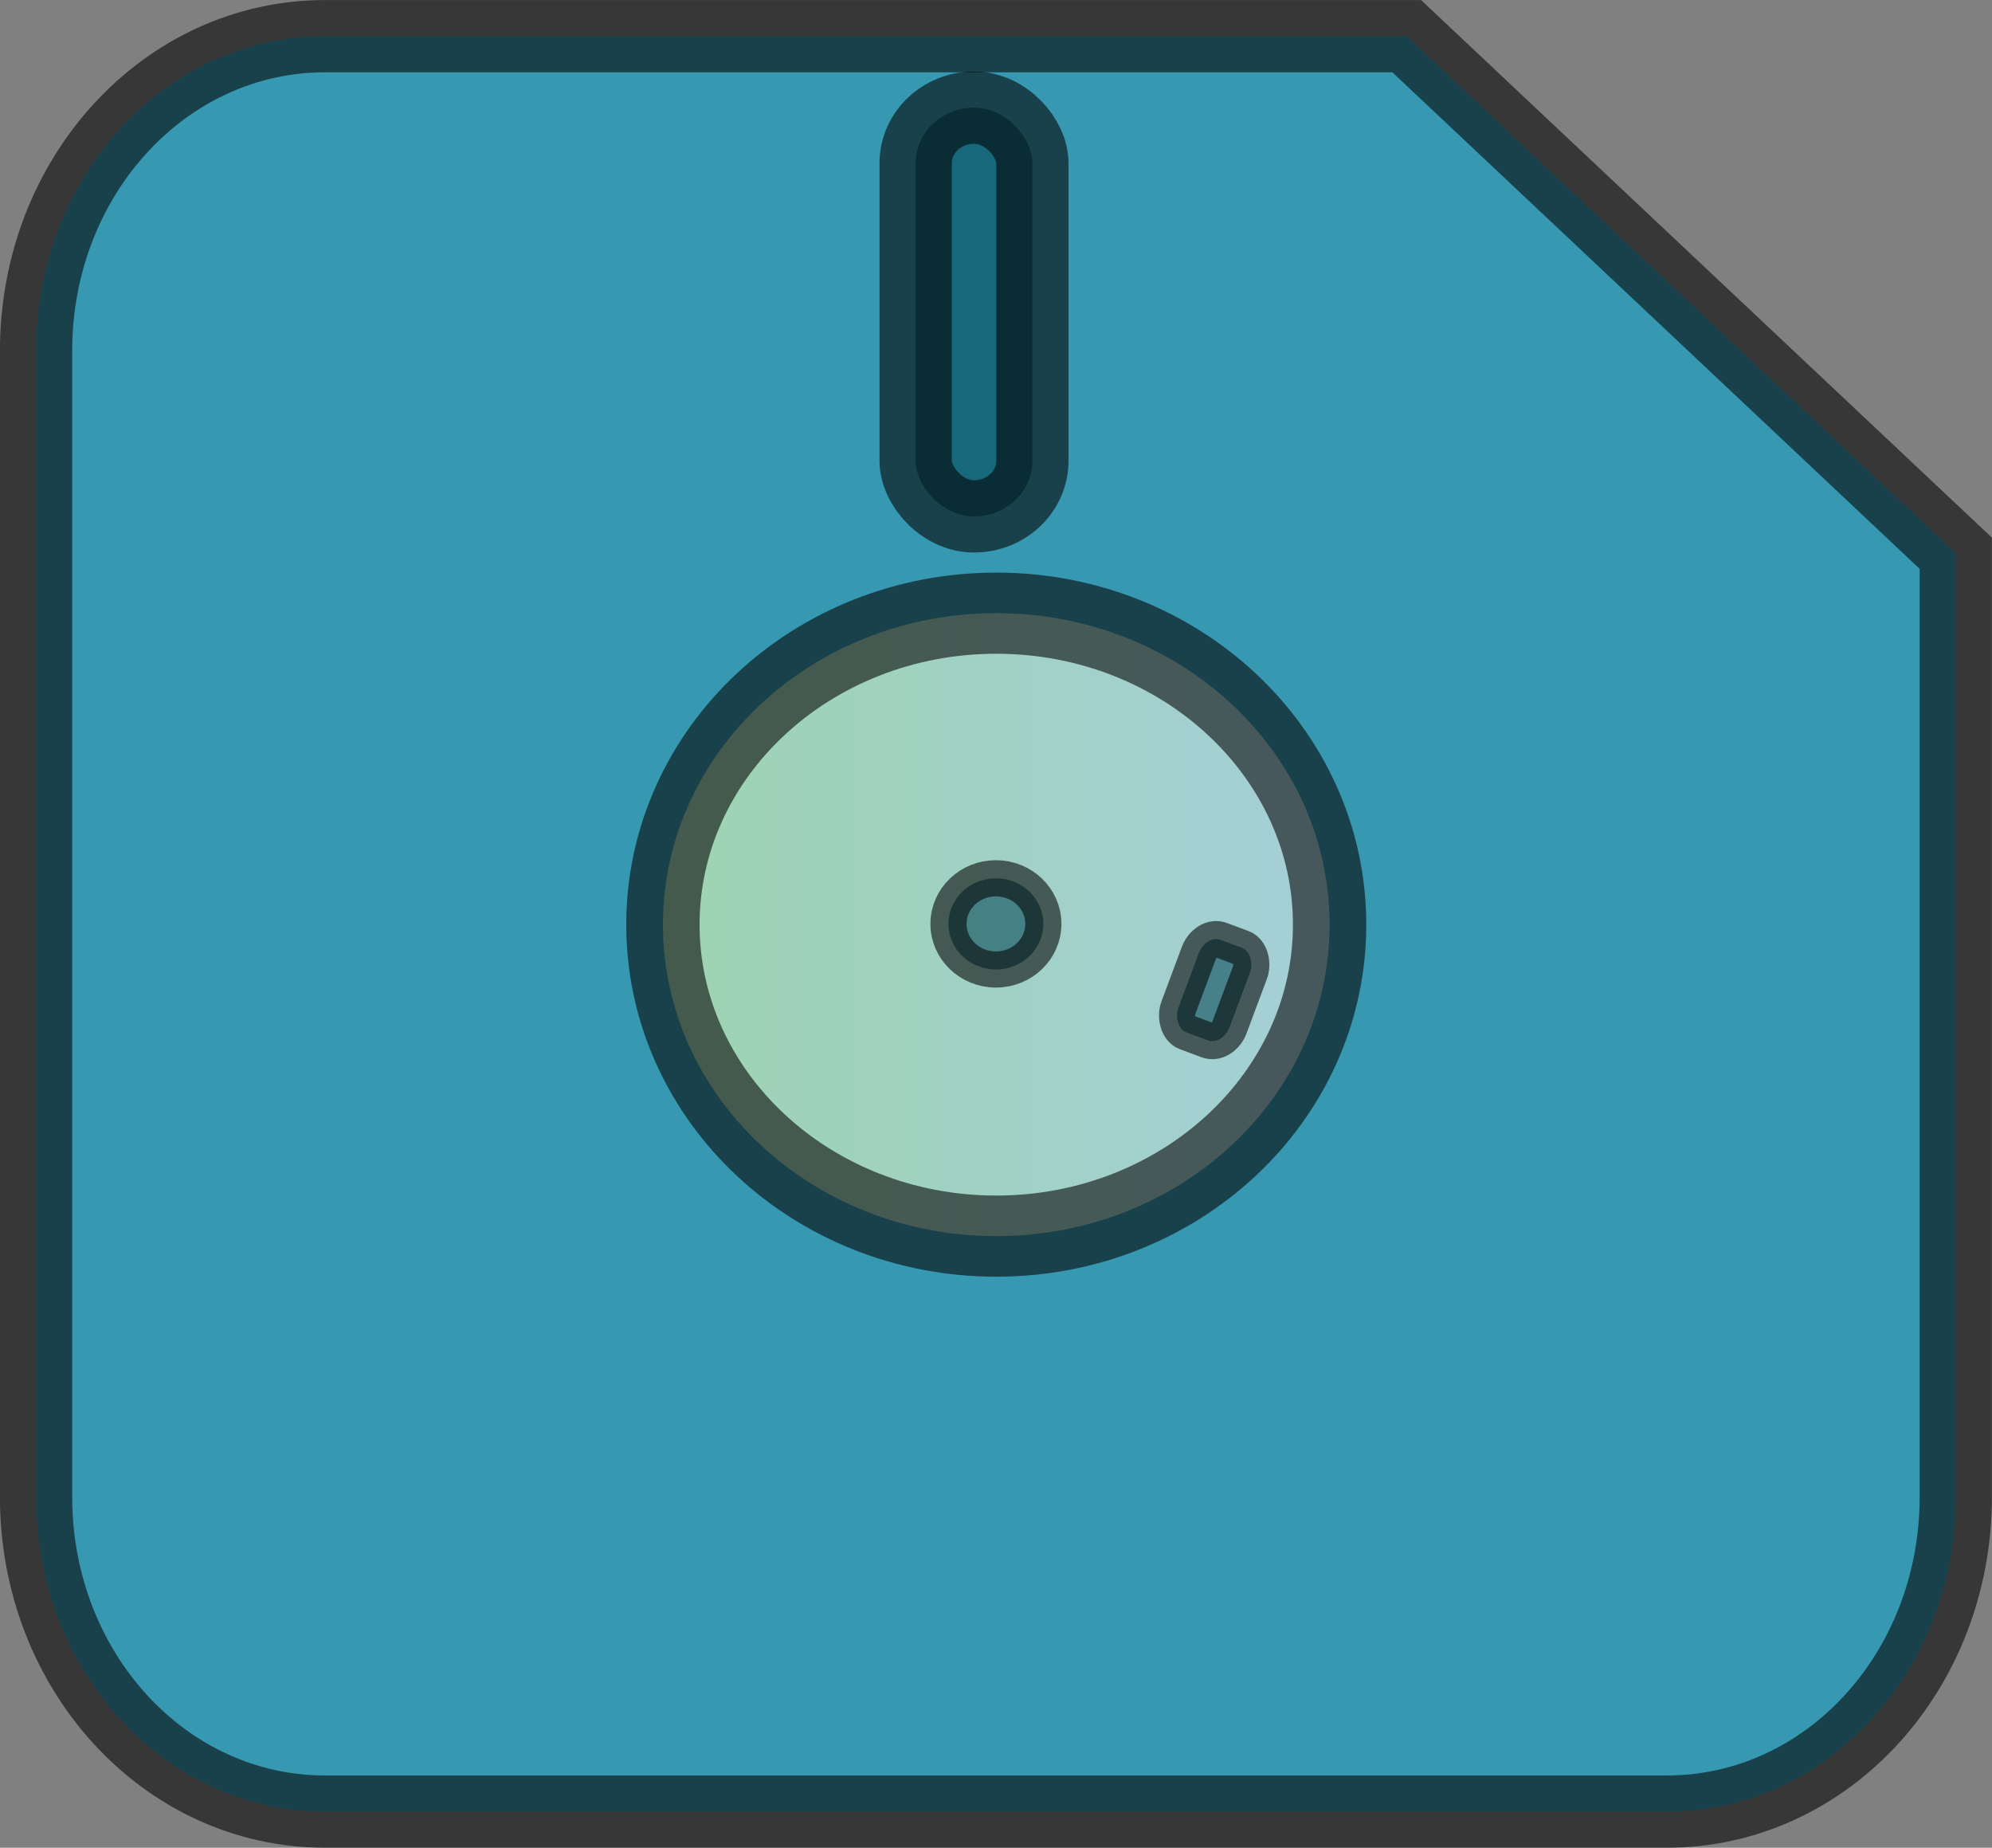 <?xml version="1.0" encoding="UTF-8" standalone="no"?>
<!-- Created with Inkscape (http://www.inkscape.org/) -->

<svg
   xmlns:dc="http://purl.org/dc/elements/1.1/"
   xmlns:cc="http://creativecommons.org/ns#"
   xmlns:rdf="http://www.w3.org/1999/02/22-rdf-syntax-ns#"
   xmlns:svg="http://www.w3.org/2000/svg"
   xmlns="http://www.w3.org/2000/svg"
   xmlns:xlink="http://www.w3.org/1999/xlink"
   xmlns:sodipodi="http://sodipodi.sourceforge.net/DTD/sodipodi-0.dtd"
   xmlns:inkscape="http://www.inkscape.org/namespaces/inkscape"
   width="275.719"
   height="255.719"
   id="svg2"
   version="1.1"
   inkscape:version="0.48.3.1 r9886"
   sodipodi:docname="save.svg">
  <rect width="100%" height="100%" fill="#808080" stroke="none"/>
  <defs
     id="defs4">
    <linearGradient
       id="linearGradient3760">
      <stop
         style="stop-color:#e8ffad;stop-opacity:1;"
         offset="0"
         id="stop3762" />
      <stop
         style="stop-color:#f5f7f7;stop-opacity:1;"
         offset="1"
         id="stop3764" />
    </linearGradient>
    <linearGradient
       inkscape:collect="always"
       xlink:href="#linearGradient3760"
       id="linearGradient3766"
       x1="195.01"
       y1="516.981"
       x2="295.924"
       y2="516.981"
       gradientUnits="userSpaceOnUse" />
  </defs>
  <sodipodi:namedview
     id="base"
     pagecolor="#ffffff"
     bordercolor="#666666"
     borderopacity="1.0"
     inkscape:pageopacity="0.0"
     inkscape:pageshadow="2"
     inkscape:zoom="0.98994949"
     inkscape:cx="222.08728"
     inkscape:cy="60.944923"
     inkscape:document-units="px"
     inkscape:current-layer="layer1"
     showgrid="false"
     inkscape:window-width="1668"
     inkscape:window-height="980"
     inkscape:window-x="0"
     inkscape:window-y="27"
     inkscape:window-maximized="1"
     fit-margin-top="0"
     fit-margin-left="0"
     fit-margin-right="0"
     fit-margin-bottom="0" />
  <g
     inkscape:label="Calque 1"
     inkscape:groupmode="layer"
     id="layer1"
     transform="translate(-106.438,-344.5)">
    <path
       style="opacity:0.574;fill:#00aad4;fill-opacity:1;stroke:#000000;stroke-width:10;stroke-miterlimit:4"
       d="m 151.429,349.505 149.714,0 76,71.561 0,130.593 c 0,24.133 -17.84,43.561 -40,43.561 l -185.714,0 c -22.16,0 -40,-19.428 -40,-43.561 l 0,-158.593 c 0,-24.133 17.84,-43.561 40,-43.561 z"
       id="rect2985"
       inkscape:connector-curvature="0"
       sodipodi:nodetypes="sccssssss" />
    <rect
       style="opacity:0.574;fill:#004455;fill-opacity:1;stroke:#000000;stroke-width:10;stroke-miterlimit:4;stroke-opacity:1;stroke-dasharray:none;stroke-dashoffset:0"
       id="rect3756"
       width="16.162"
       height="56.569"
       x="233.174"
       y="359.398"
       rx="8.081"
       ry="7.7" />
    <path
       sodipodi:type="arc"
       style="opacity:0.574;fill:url(#linearGradient3766);fill-opacity:1;stroke:#000000;stroke-width:10;stroke-miterlimit:4;stroke-opacity:1;stroke-dasharray:none;stroke-dashoffset:0"
       id="path3758"
       sodipodi:cx="245.46707"
       sodipodi:cy="516.98132"
       sodipodi:rx="45.456863"
       sodipodi:ry="38.385796"
       d="m 290.924,516.981 c 0,21.2 -20.352,38.386 -45.457,38.386 -25.105,0 -45.457,-17.186 -45.457,-38.386 0,-21.2 20.352,-38.386 45.457,-38.386 25.105,0 45.457,17.186 45.457,38.386 z"
       transform="matrix(1.015,0,0,1.123,-4.815,-108.102)" />
    <rect
       style="opacity:0.574;fill:#004455;fill-opacity:1;stroke:#000000;stroke-width:5;stroke-miterlimit:4;stroke-opacity:1;stroke-dasharray:none;stroke-dashoffset:0"
       id="rect3768"
       width="7.576"
       height="13.637"
       x="421.753"
       y="348.133"
       rx="2.181"
       ry="2.801"
       transform="matrix(0.937,0.35,-0.35,0.937,0,0)" />
    <path
       sodipodi:type="arc"
       style="opacity:0.574;fill:#004455;fill-opacity:1;stroke:#000000;stroke-width:5;stroke-miterlimit:4;stroke-opacity:1;stroke-dasharray:none;stroke-dashoffset:0"
       id="path3770"
       sodipodi:cx="130.81476"
       sodipodi:cy="634.91663"
       sodipodi:rx="6.5659914"
       sodipodi:ry="6.3134532"
       d="m 137.381,634.917 c 0,3.487 -2.94,6.313 -6.566,6.313 -3.626,0 -6.566,-2.827 -6.566,-6.313 0,-3.487 2.94,-6.313 6.566,-6.313 3.626,0 6.566,2.827 6.566,6.313 z"
       transform="translate(113.471,-162.554)" />
  </g>
</svg>
